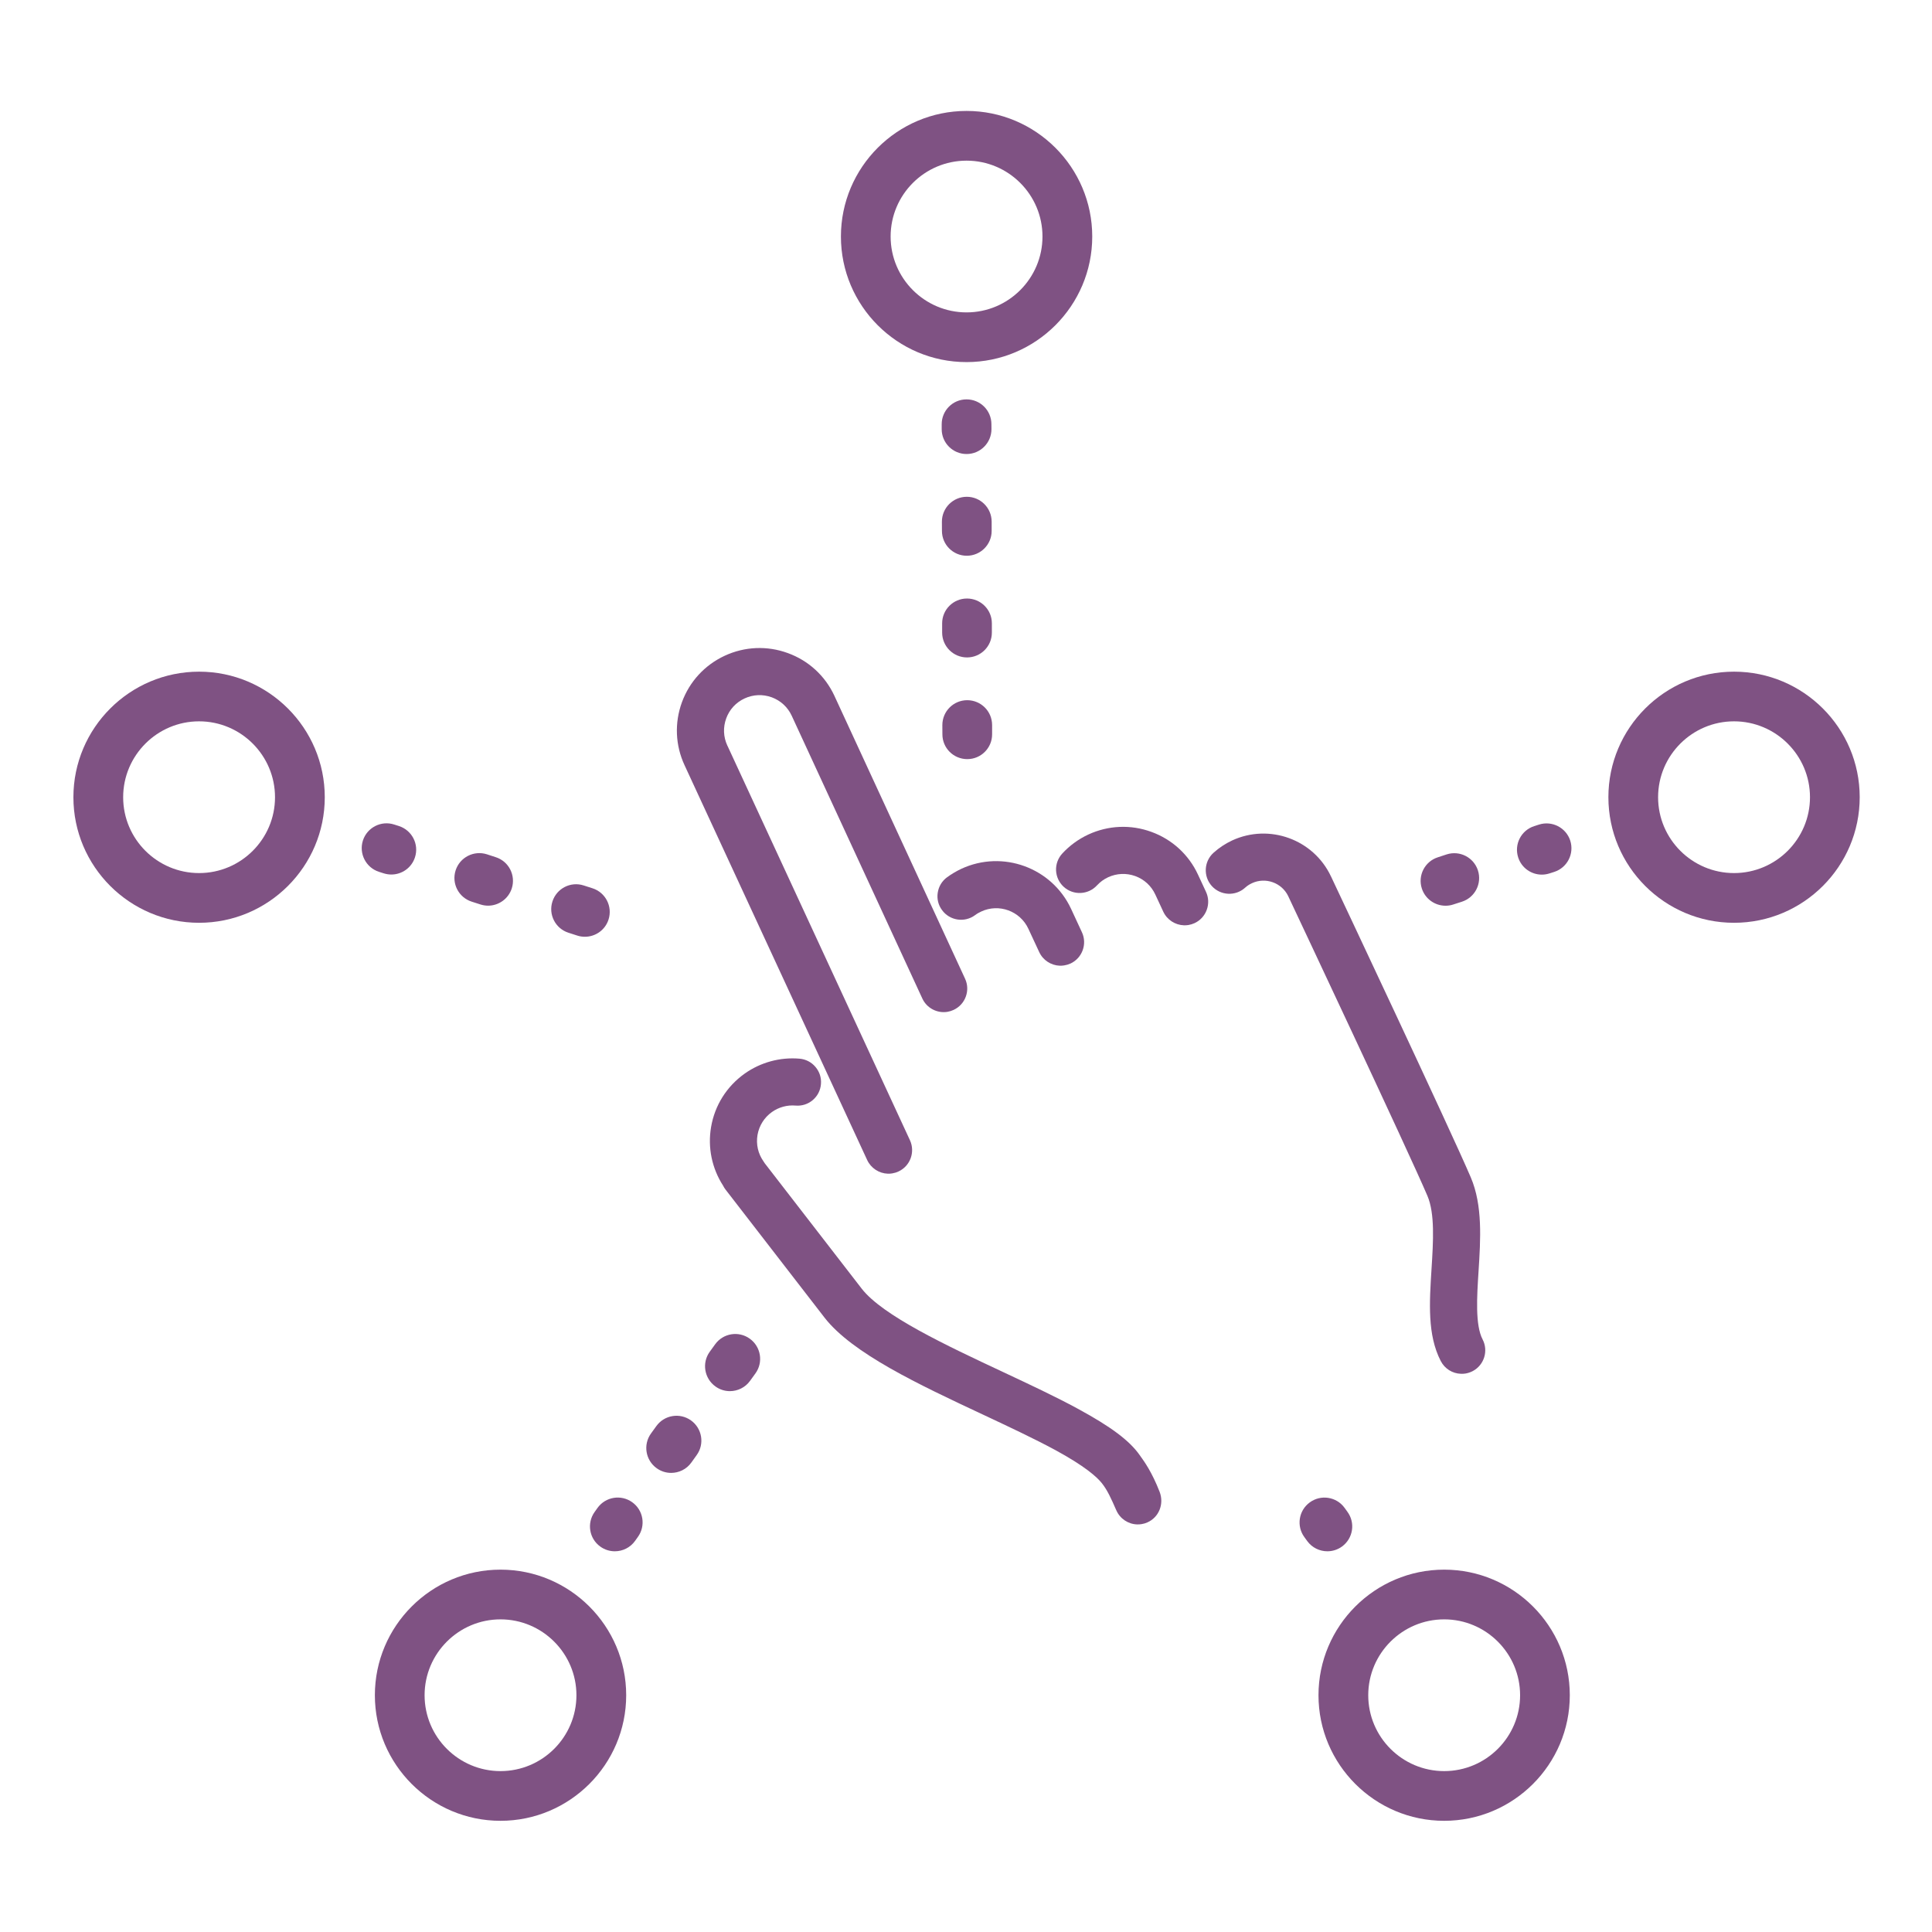 <svg xmlns="http://www.w3.org/2000/svg" xmlns:xlink="http://www.w3.org/1999/xlink" width="200" zoomAndPan="magnify" viewBox="0 0 150 150" height="200" preserveAspectRatio="xMidYMid meet" version="1.0"><defs><clipPath id="56b4512d35"><path d="M 65 8.613 L 85 8.613 L 85 29 L 65 29 Z M 65 8.613 " clip-rule="nonzero"/></clipPath><clipPath id="c1d15f5dbe"><path d="M 5.668 52 L 26 52 L 26 72 L 5.668 72 Z M 5.668 52 " clip-rule="nonzero"/></clipPath><clipPath id="5d3ca455d8"><path d="M 124.828 52.141 L 144.387 52.141 L 144.387 71.648 L 124.828 71.648 Z M 124.828 52.141 " clip-rule="nonzero"/></clipPath><clipPath id="723df1d697"><path d="M 102.316 121.852 L 121.898 121.852 L 121.898 141.363 L 102.316 141.363 Z M 102.316 121.852 " clip-rule="nonzero"/></clipPath><clipPath id="7e87d40be5"><path d="M 29.094 121.852 L 48.672 121.852 L 48.672 141.363 L 29.094 141.363 Z M 29.094 121.852 " clip-rule="nonzero"/></clipPath></defs><g clip-path="url(#56b4512d35)"><path fill="#7f5283" d="M 75.043 12.473 C 78.293 12.473 80.938 15.113 80.938 18.363 C 80.938 21.613 78.293 24.254 75.043 24.254 C 71.793 24.254 69.148 21.613 69.148 18.363 C 69.148 15.113 71.793 12.473 75.043 12.473 Z M 75.043 28.113 C 80.422 28.113 84.801 23.738 84.801 18.363 C 84.801 12.988 80.422 8.613 75.043 8.613 C 69.664 8.613 65.289 12.988 65.289 18.363 C 65.289 23.738 69.664 28.113 75.043 28.113 " fill-opacity="1" fill-rule="nonzero"/></g><g clip-path="url(#c1d15f5dbe)"><path fill="#7f5283" d="M 15.457 67.785 C 12.207 67.785 9.562 65.145 9.562 61.898 C 9.562 58.648 12.207 56.004 15.457 56.004 C 18.707 56.004 21.352 58.648 21.352 61.898 C 21.352 65.145 18.707 67.785 15.457 67.785 Z M 15.457 52.148 C 10.078 52.148 5.699 56.52 5.699 61.898 C 5.699 67.273 10.078 71.645 15.457 71.645 C 20.836 71.645 25.215 67.273 25.215 61.898 C 25.215 56.52 20.836 52.148 15.457 52.148 " fill-opacity="1" fill-rule="nonzero"/></g><g clip-path="url(#5d3ca455d8)"><path fill="#7f5283" d="M 134.629 67.785 C 131.379 67.785 128.734 65.145 128.734 61.895 C 128.734 58.648 131.379 56.004 134.629 56.004 C 137.879 56.004 140.527 58.648 140.527 61.895 C 140.527 65.145 137.879 67.785 134.629 67.785 Z M 134.629 52.148 C 129.25 52.148 124.875 56.52 124.875 61.895 C 124.875 67.273 129.25 71.645 134.629 71.645 C 140.012 71.645 144.387 67.273 144.387 61.895 C 144.387 56.52 140.012 52.148 134.629 52.148 " fill-opacity="1" fill-rule="nonzero"/></g><g clip-path="url(#723df1d697)"><path fill="#7f5283" d="M 112.125 137.508 C 108.875 137.508 106.23 134.867 106.23 131.617 C 106.23 128.371 108.875 125.727 112.125 125.727 C 115.375 125.727 118.02 128.371 118.02 131.617 C 118.02 134.867 115.375 137.508 112.125 137.508 Z M 112.125 121.867 C 106.746 121.867 102.367 126.242 102.367 131.617 C 102.367 136.992 106.746 141.367 112.125 141.367 C 117.504 141.367 121.879 136.992 121.879 131.617 C 121.879 126.242 117.504 121.867 112.125 121.867 " fill-opacity="1" fill-rule="nonzero"/></g><g clip-path="url(#7e87d40be5)"><path fill="#7f5283" d="M 38.859 137.508 C 35.609 137.508 32.965 134.867 32.965 131.617 C 32.965 128.371 35.609 125.727 38.859 125.727 C 42.109 125.727 44.754 128.371 44.754 131.617 C 44.754 134.867 42.109 137.508 38.859 137.508 Z M 38.859 121.867 C 33.48 121.867 29.105 126.242 29.105 131.617 C 29.105 136.992 33.48 141.367 38.859 141.367 C 44.238 141.367 48.617 136.992 48.617 131.617 C 48.617 126.242 44.238 121.867 38.859 121.867 " fill-opacity="1" fill-rule="nonzero"/></g><path fill="#7f5283" d="M 58.211 103.934 C 57.348 103.312 56.141 103.508 55.52 104.375 L 55.102 104.953 C 54.48 105.816 54.68 107.023 55.547 107.645 C 55.887 107.891 56.281 108.008 56.668 108.008 C 57.27 108.008 57.863 107.727 58.238 107.203 L 58.656 106.625 C 59.277 105.762 59.078 104.555 58.211 103.934 " fill-opacity="1" fill-rule="nonzero"/><path fill="#7f5283" d="M 53.648 110.281 C 52.781 109.66 51.578 109.859 50.957 110.723 L 50.539 111.301 C 49.918 112.168 50.117 113.371 50.984 113.992 C 51.324 114.238 51.719 114.355 52.105 114.355 C 52.707 114.355 53.301 114.078 53.676 113.551 L 54.09 112.973 C 54.715 112.109 54.516 110.902 53.648 110.281 " fill-opacity="1" fill-rule="nonzero"/><path fill="#7f5283" d="M 49.086 116.633 C 48.219 116.012 47.016 116.207 46.391 117.074 L 46.168 117.387 C 45.547 118.254 45.742 119.457 46.609 120.078 C 46.949 120.324 47.344 120.441 47.734 120.441 C 48.336 120.441 48.926 120.164 49.305 119.637 L 49.527 119.324 C 50.152 118.457 49.953 117.254 49.086 116.633 " fill-opacity="1" fill-rule="nonzero"/><path fill="#7f5283" d="M 44.137 72.418 L 44.816 72.637 C 45.016 72.703 45.215 72.73 45.41 72.73 C 46.227 72.73 46.984 72.211 47.246 71.395 C 47.574 70.379 47.016 69.293 46 68.965 L 45.316 68.746 C 44.305 68.418 43.215 68.977 42.891 69.992 C 42.562 71.004 43.121 72.094 44.137 72.418 " fill-opacity="1" fill-rule="nonzero"/><path fill="#7f5283" d="M 36.621 70.004 L 37.305 70.223 C 37.5 70.285 37.699 70.316 37.895 70.316 C 38.711 70.316 39.469 69.793 39.734 68.977 C 40.059 67.961 39.504 66.875 38.488 66.551 L 37.805 66.328 C 36.789 66.004 35.703 66.562 35.375 67.574 C 35.047 68.59 35.605 69.676 36.621 70.004 " fill-opacity="1" fill-rule="nonzero"/><path fill="#7f5283" d="M 29.789 67.805 C 29.988 67.867 30.188 67.898 30.383 67.898 C 31.199 67.898 31.957 67.379 32.219 66.559 C 32.547 65.547 31.988 64.461 30.973 64.133 L 30.605 64.016 C 29.59 63.688 28.504 64.246 28.176 65.258 C 27.852 66.273 28.41 67.359 29.422 67.688 L 29.789 67.805 " fill-opacity="1" fill-rule="nonzero"/><path fill="#7f5283" d="M 119.48 64.023 L 119.113 64.141 C 118.098 64.469 117.543 65.555 117.871 66.57 C 118.133 67.387 118.891 67.906 119.707 67.906 C 119.902 67.906 120.105 67.875 120.301 67.812 L 120.668 67.695 C 121.684 67.367 122.238 66.281 121.914 65.266 C 121.586 64.254 120.496 63.695 119.48 64.023 " fill-opacity="1" fill-rule="nonzero"/><path fill="#7f5283" d="M 112.23 70.32 C 112.426 70.32 112.625 70.293 112.824 70.227 L 113.504 70.008 C 114.516 69.68 115.074 68.594 114.746 67.578 C 114.418 66.566 113.332 66.008 112.316 66.336 L 111.637 66.559 C 110.621 66.883 110.062 67.973 110.391 68.984 C 110.656 69.801 111.414 70.32 112.23 70.32 " fill-opacity="1" fill-rule="nonzero"/><path fill="#7f5283" d="M 75.043 31.008 C 75.043 31.008 75.043 31.008 75.039 31.008 C 73.973 31.008 73.109 31.875 73.113 32.941 L 73.113 33.328 C 73.117 34.391 73.98 35.25 75.043 35.25 C 75.047 35.25 75.047 35.25 75.047 35.25 C 76.113 35.25 76.977 34.383 76.977 33.316 L 76.973 32.934 C 76.973 31.867 76.109 31.008 75.043 31.008 " fill-opacity="1" fill-rule="nonzero"/><path fill="#7f5283" d="M 75.09 54.363 C 74.023 54.367 73.164 55.23 73.164 56.297 L 73.168 57.016 C 73.168 58.078 74.031 58.938 75.098 58.938 C 75.098 58.938 75.102 58.938 75.102 58.938 C 76.168 58.938 77.031 58.07 77.027 57.008 L 77.027 56.289 C 77.023 55.223 76.16 54.363 75.094 54.363 C 75.094 54.363 75.094 54.363 75.09 54.363 " fill-opacity="1" fill-rule="nonzero"/><path fill="#7f5283" d="M 75.078 46.469 C 75.078 46.469 75.074 46.469 75.074 46.469 C 74.008 46.469 73.145 47.336 73.148 48.402 L 73.148 49.117 C 73.152 50.184 74.016 51.043 75.078 51.043 C 75.082 51.043 75.082 51.043 75.082 51.043 C 76.148 51.043 77.012 50.176 77.008 49.109 L 77.008 48.391 C 77.008 47.328 76.141 46.469 75.078 46.469 " fill-opacity="1" fill-rule="nonzero"/><path fill="#7f5283" d="M 75.062 38.57 C 75.059 38.57 75.059 38.57 75.055 38.57 C 73.992 38.574 73.129 39.438 73.129 40.504 L 73.133 41.223 C 73.133 42.285 73.996 43.148 75.062 43.148 C 75.062 43.148 75.066 43.148 75.066 43.148 C 76.133 43.145 76.996 42.277 76.992 41.215 L 76.992 40.496 C 76.988 39.434 76.125 38.57 75.062 38.57 " fill-opacity="1" fill-rule="nonzero"/><path fill="#7f5283" d="M 104.195 120.07 C 105.055 119.441 105.246 118.234 104.613 117.375 L 104.387 117.062 C 103.758 116.203 102.551 116.016 101.691 116.645 C 100.828 117.273 100.641 118.48 101.27 119.34 L 101.496 119.652 C 101.875 120.168 102.461 120.441 103.059 120.441 C 103.453 120.441 103.852 120.32 104.195 120.07 " fill-opacity="1" fill-rule="nonzero"/><path fill="#7f5283" d="M 67.328 90.066 C 67.621 90.695 68.25 91.102 68.926 91.125 C 69.043 91.129 69.16 91.121 69.273 91.102 C 69.441 91.074 69.602 91.027 69.758 90.953 C 70.672 90.531 71.07 89.441 70.648 88.527 L 56.504 57.953 L 56.469 57.883 C 56.16 57.215 56.129 56.469 56.383 55.777 C 56.633 55.086 57.141 54.535 57.809 54.227 C 58.477 53.918 59.223 53.887 59.914 54.137 C 60.605 54.391 61.156 54.898 61.465 55.562 L 71.609 77.523 C 71.949 78.262 72.75 78.688 73.555 78.559 C 73.723 78.531 73.883 78.48 74.035 78.41 C 74.48 78.203 74.816 77.84 74.984 77.379 C 75.152 76.922 75.133 76.426 74.926 75.984 L 64.785 54.027 L 64.773 54 C 64.051 52.461 62.773 51.289 61.172 50.707 C 59.562 50.117 57.824 50.191 56.27 50.91 C 54.715 51.633 53.535 52.914 52.945 54.52 C 52.359 56.129 52.43 57.867 53.152 59.418 L 67.328 90.066 " fill-opacity="1" fill-rule="nonzero"/><path fill="#7f5283" d="M 111.145 98.492 C 110.977 101.141 110.816 103.645 111.855 105.66 L 111.863 105.676 C 112.172 106.27 112.77 106.641 113.422 106.66 C 113.539 106.664 113.656 106.66 113.777 106.641 C 113.969 106.609 114.156 106.547 114.332 106.457 C 115.227 105.992 115.574 104.887 115.109 103.992 C 114.527 102.875 114.668 100.672 114.793 98.723 C 114.953 96.199 115.121 93.594 114.191 91.41 C 112.66 87.82 103.797 69.016 103.348 68.066 L 103.336 68.043 C 101.984 65.168 98.547 63.918 95.66 65.254 C 95.133 65.5 94.645 65.824 94.215 66.211 C 93.469 66.887 93.41 68.043 94.086 68.793 C 94.762 69.539 95.922 69.598 96.668 68.922 C 96.824 68.781 97.004 68.66 97.203 68.57 C 98.254 68.082 99.508 68.531 100.012 69.566 L 100.039 69.625 C 100.48 70.562 109.352 89.391 110.824 92.844 C 111.414 94.227 111.277 96.395 111.145 98.492 " fill-opacity="1" fill-rule="nonzero"/><path fill="#7f5283" d="M 88.555 113.074 C 88.527 113.035 88.504 113.004 88.484 112.973 C 87.691 111.844 86.254 110.77 83.676 109.371 C 81.938 108.426 79.949 107.496 77.844 106.508 C 73.473 104.461 68.523 102.141 66.902 100.051 L 59.371 90.312 C 59.344 90.266 59.316 90.219 59.281 90.172 C 58.855 89.574 58.691 88.844 58.812 88.121 C 58.938 87.395 59.336 86.762 59.934 86.336 C 60.465 85.961 61.113 85.781 61.762 85.836 C 62.25 85.879 62.723 85.73 63.098 85.414 C 63.469 85.102 63.699 84.66 63.738 84.172 C 63.781 83.688 63.633 83.215 63.316 82.84 C 63.004 82.465 62.562 82.238 62.074 82.195 C 60.566 82.066 59.055 82.477 57.816 83.355 C 56.422 84.348 55.492 85.82 55.207 87.508 C 54.938 89.09 55.27 90.703 56.137 92.047 C 56.191 92.156 56.254 92.258 56.328 92.355 L 63.984 102.258 L 64.016 102.301 C 66.184 105.082 71.32 107.488 76.289 109.816 C 78.344 110.781 80.285 111.691 81.934 112.582 C 84.211 113.82 85.156 114.66 85.543 115.148 C 85.98 115.695 86.273 116.355 86.641 117.195 L 86.672 117.262 C 86.957 117.914 87.59 118.332 88.281 118.355 C 88.398 118.359 88.516 118.352 88.633 118.332 C 88.789 118.309 88.938 118.262 89.082 118.199 C 89.98 117.805 90.398 116.762 90.031 115.82 C 89.438 114.297 88.84 113.469 88.555 113.074 " fill-opacity="1" fill-rule="nonzero"/><path fill="#7f5283" d="M 93.012 67.906 C 92.293 66.355 91.008 65.176 89.402 64.59 C 87.793 64 86.051 64.074 84.496 64.793 C 83.727 65.152 83.047 65.648 82.473 66.27 C 82.145 66.629 81.973 67.094 81.992 67.582 C 82.016 68.07 82.223 68.52 82.586 68.852 C 83.328 69.531 84.484 69.484 85.168 68.742 C 85.414 68.477 85.703 68.262 86.035 68.109 C 86.703 67.801 87.453 67.77 88.145 68.02 C 88.836 68.273 89.387 68.781 89.695 69.445 L 90.316 70.781 C 90.609 71.414 91.238 71.816 91.914 71.84 C 92.031 71.844 92.145 71.836 92.262 71.82 C 92.43 71.793 92.59 71.742 92.746 71.672 C 93.188 71.465 93.523 71.102 93.691 70.641 C 93.859 70.184 93.84 69.688 93.633 69.242 L 93.012 67.906 " fill-opacity="1" fill-rule="nonzero"/><path fill="#7f5283" d="M 73.145 70.668 C 73.742 71.48 74.891 71.652 75.699 71.055 C 75.848 70.941 76.012 70.848 76.184 70.77 C 77.559 70.129 79.199 70.73 79.84 72.105 L 80.684 73.918 C 80.977 74.551 81.602 74.953 82.281 74.977 C 82.395 74.98 82.512 74.973 82.629 74.953 C 82.797 74.926 82.957 74.879 83.113 74.809 C 84.027 74.383 84.426 73.293 84 72.379 L 83.16 70.566 C 81.668 67.363 77.852 65.965 74.641 67.453 C 74.25 67.637 73.875 67.859 73.527 68.113 C 73.133 68.402 72.879 68.828 72.805 69.312 C 72.73 69.797 72.852 70.277 73.145 70.668 " fill-opacity="1" fill-rule="nonzero"/></svg>